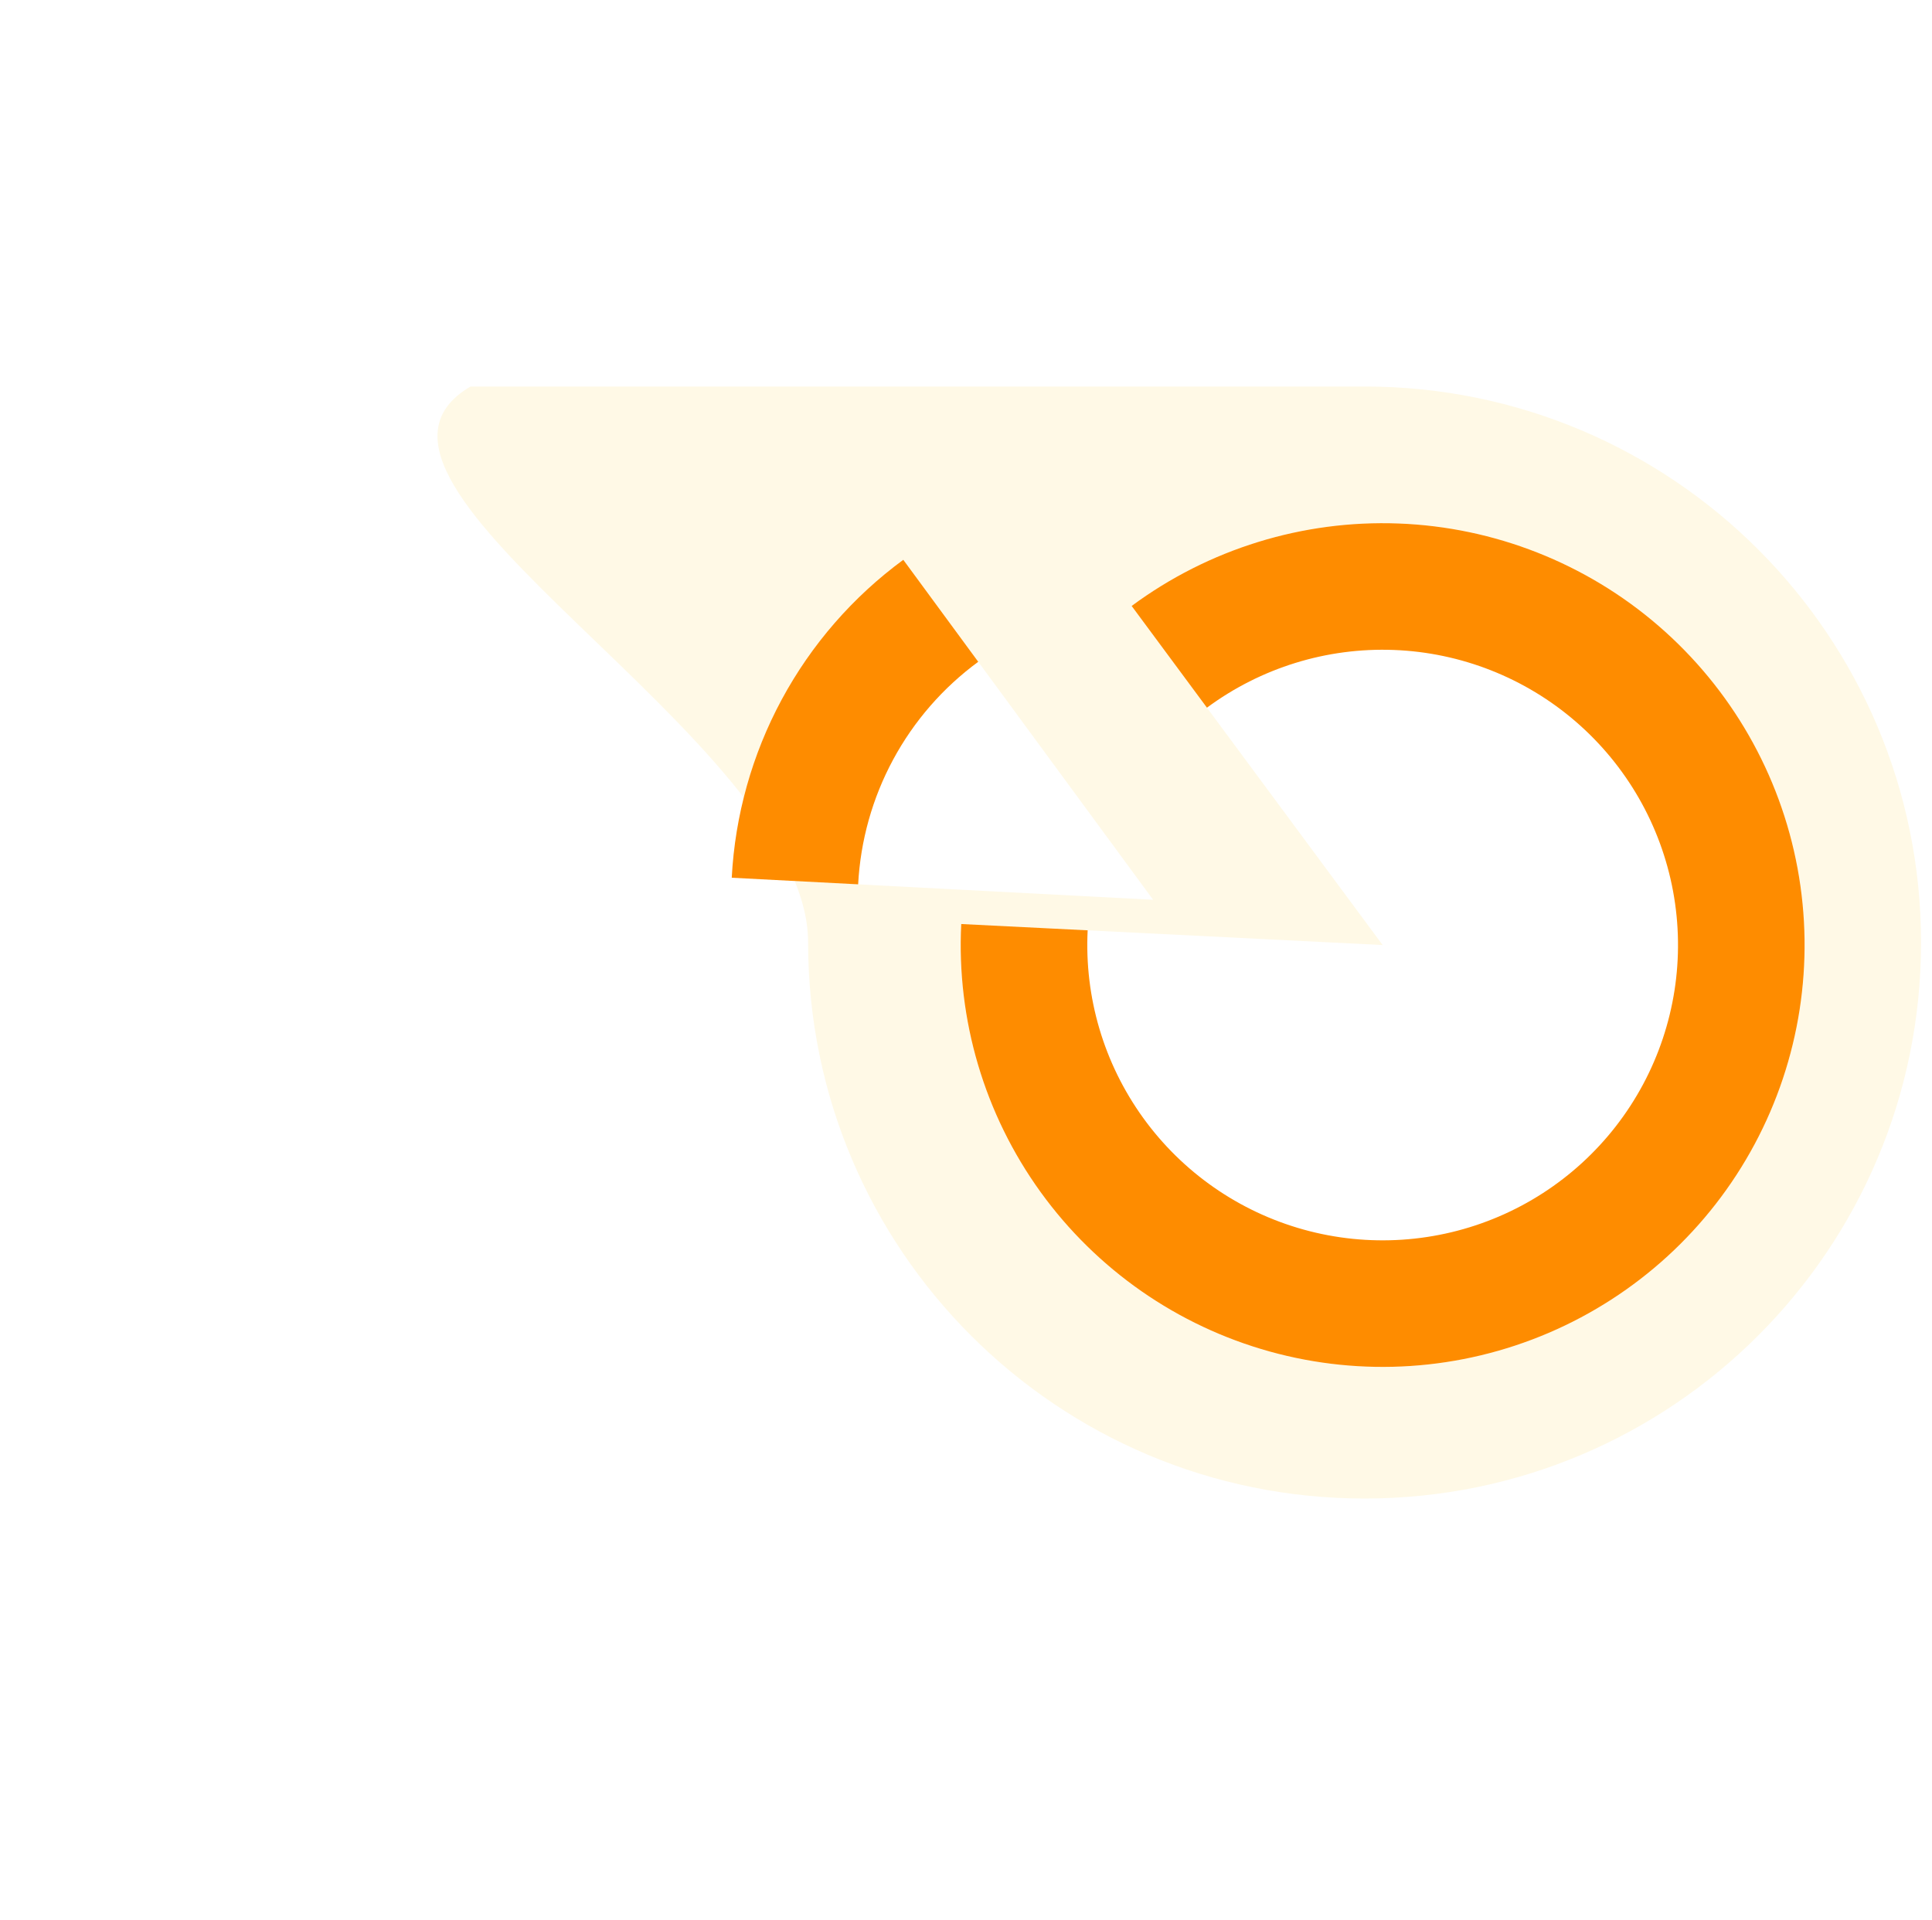 <svg width="171" height="170" viewBox="0 0 171 170" fill="none" xmlns="http://www.w3.org/2000/svg">
<path d="M168.247 71.515C175.039 97.838 159.194 124.686 132.856 131.483C106.517 138.28 79.658 122.452 72.866 96.129C68.347 78.62 -10.118 72.502 1.823 60.583C8.818 58.778 99.439 38.437 108.257 36.162C134.595 29.365 161.454 45.193 168.247 71.515Z" fill="white"/>
<path d="M170.031 83.439C170.031 110.624 147.979 132.662 120.778 132.662C93.576 132.662 71.525 110.624 71.525 83.439C71.525 65.356 27.105 42.773 41.645 34.217C48.869 34.217 111.671 34.217 120.778 34.217C147.979 34.217 170.031 56.255 170.031 83.439Z" fill="#FFF9E6"/>
<path d="M100.161 53.644C106.98 48.598 115.313 46.023 123.789 46.344C132.266 46.664 140.381 49.861 146.798 55.408C153.216 60.955 157.554 68.521 159.099 76.862C160.644 85.203 159.303 93.821 155.298 101.298C151.293 108.775 144.861 114.666 137.062 118.002C129.262 121.337 120.56 121.918 112.386 119.648C104.213 117.379 97.056 112.395 92.092 105.516C87.129 98.637 84.655 90.274 85.078 81.802L122.377 83.663L100.161 53.644Z" fill="white"/>
<path d="M100.161 53.644C106.98 48.598 115.313 46.023 123.789 46.344C132.266 46.664 140.381 49.861 146.798 55.408C153.216 60.955 157.554 68.521 159.099 76.862C160.644 85.203 159.303 93.821 155.298 101.298C151.293 108.775 144.861 114.666 137.062 118.002C129.262 121.337 120.56 121.918 112.386 119.648C104.213 117.379 97.056 112.395 92.092 105.516C87.129 98.637 84.655 90.274 85.078 81.802L96.268 82.36C95.972 88.291 97.703 94.145 101.178 98.96C104.652 103.775 109.662 107.264 115.384 108.853C121.105 110.441 127.197 110.035 132.656 107.7C138.116 105.366 142.618 101.242 145.422 96.008C148.226 90.773 149.164 84.741 148.083 78.902C147.001 73.064 143.964 67.767 139.472 63.885C134.98 60.002 129.299 57.764 123.366 57.54C117.432 57.315 111.599 59.117 106.826 62.65L100.161 53.644Z" fill="#FE8C00"/>
<g filter="url(#filter0_d_2068_18499)">
<path d="M64.766 71.704C65.055 66.181 66.567 60.791 69.192 55.923C71.818 51.056 75.492 46.832 79.95 43.558L102.061 73.655L64.766 71.704Z" fill="white"/>
<path d="M64.766 71.704C65.055 66.181 66.567 60.791 69.192 55.923C71.818 51.056 75.492 46.832 79.95 43.558L86.583 52.587C83.463 54.879 80.891 57.836 79.053 61.243C77.215 64.65 76.157 68.423 75.954 72.289L64.766 71.704Z" fill="#FE8C00"/>
</g>
<defs>
<filter id="filter0_d_2068_18499" x="54.766" y="39.558" width="57.295" height="50.097" filterUnits="userSpaceOnUse" color-interpolation-filters="sRGB">
<feFlood flood-opacity="0" result="BackgroundImageFix"/>
<feColorMatrix in="SourceAlpha" type="matrix" values="0 0 0 0 0 0 0 0 0 0 0 0 0 0 0 0 0 0 127 0" result="hardAlpha"/>
<feOffset dy="6"/>
<feGaussianBlur stdDeviation="5"/>
<feComposite in2="hardAlpha" operator="out"/>
<feColorMatrix type="matrix" values="0 0 0 0 0 0 0 0 0 0 0 0 0 0 0 0 0 0 0.25 0"/>
<feBlend mode="normal" in2="BackgroundImageFix" result="effect1_dropShadow_2068_18499"/>
<feBlend mode="normal" in="SourceGraphic" in2="effect1_dropShadow_2068_18499" result="shape"/>
</filter>
</defs>
</svg>
